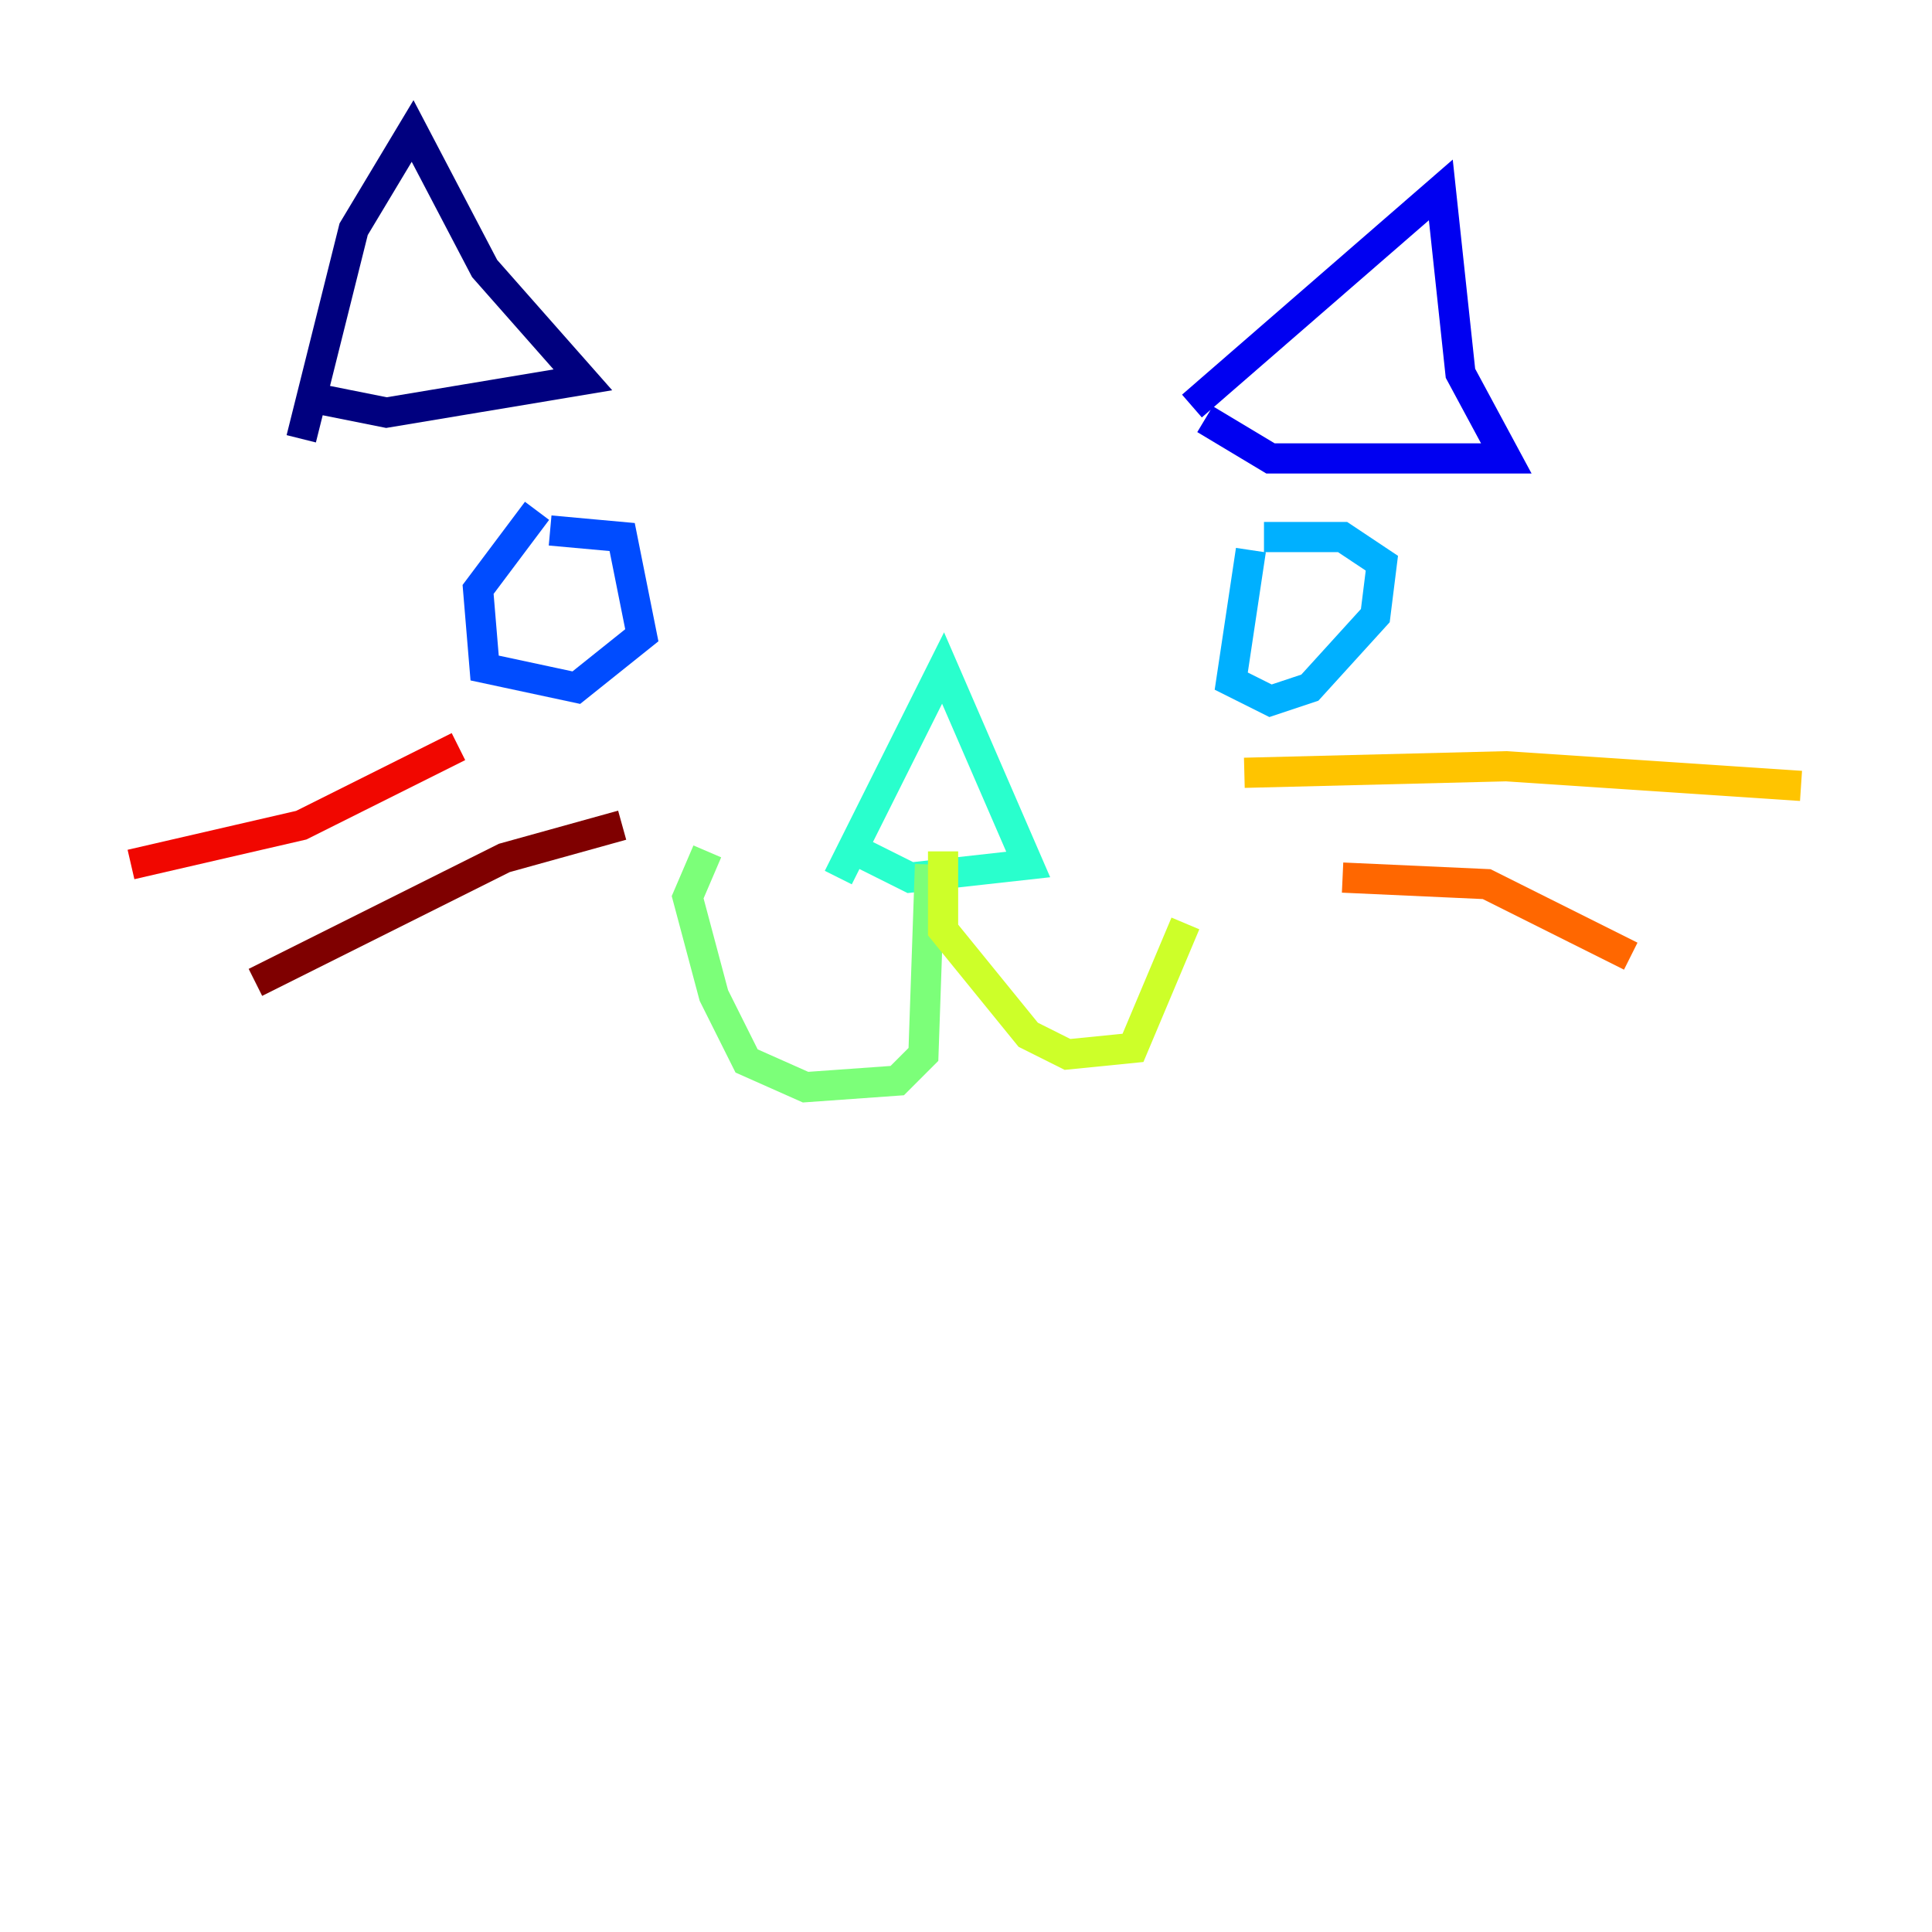 <?xml version="1.0" encoding="utf-8" ?>
<svg baseProfile="tiny" height="128" version="1.2" viewBox="0,0,128,128" width="128" xmlns="http://www.w3.org/2000/svg" xmlns:ev="http://www.w3.org/2001/xml-events" xmlns:xlink="http://www.w3.org/1999/xlink"><defs /><polyline fill="none" points="19.959,29.071 23.43,15.186 27.336,8.678 32.108,17.79 38.617,25.166 25.6,27.336 21.261,26.468" stroke="#00007f" stroke-width="2" /><polyline fill="none" points="78.969,26.902 95.458,12.583 96.759,24.732 99.797,30.373 84.176,30.373 79.837,27.77" stroke="#0000f1" stroke-width="2" /><polyline fill="none" points="35.58,33.844 31.675,39.051 32.108,44.258 38.183,45.559 42.522,42.088 41.22,35.58 36.447,35.146" stroke="#004cff" stroke-width="2" /><polyline fill="none" points="82.875,36.447 81.573,45.125 84.176,46.427 86.78,45.559 91.119,40.786 91.552,37.315 88.949,35.58 83.742,35.58" stroke="#00b0ff" stroke-width="2" /><polyline fill="none" points="55.539,58.142 62.481,44.258 68.122,57.275 60.312,58.142 56.841,56.407" stroke="#29ffcd" stroke-width="2" /><polyline fill="none" points="61.614,57.275 61.18,69.858 59.444,71.593 53.37,72.027 49.464,70.291 47.295,65.953 45.559,59.444 46.861,56.407" stroke="#7cff79" stroke-width="2" /><polyline fill="none" points="62.481,56.407 62.481,61.614 68.122,68.556 70.725,69.858 75.064,69.424 78.536,61.18" stroke="#cdff29" stroke-width="2" /><polyline fill="none" points="82.441,51.2 99.797,50.766 119.322,52.068" stroke="#ffc400" stroke-width="2" /><polyline fill="none" points="88.949,58.142 98.495,58.576 108.041,63.349" stroke="#ff6700" stroke-width="2" /><polyline fill="none" points="30.373,49.464 19.959,54.671 8.678,57.275" stroke="#f10700" stroke-width="2" /><polyline fill="none" points="41.22,54.671 33.41,56.841 16.922,65.085" stroke="#7f0000" stroke-width="2" /></svg>